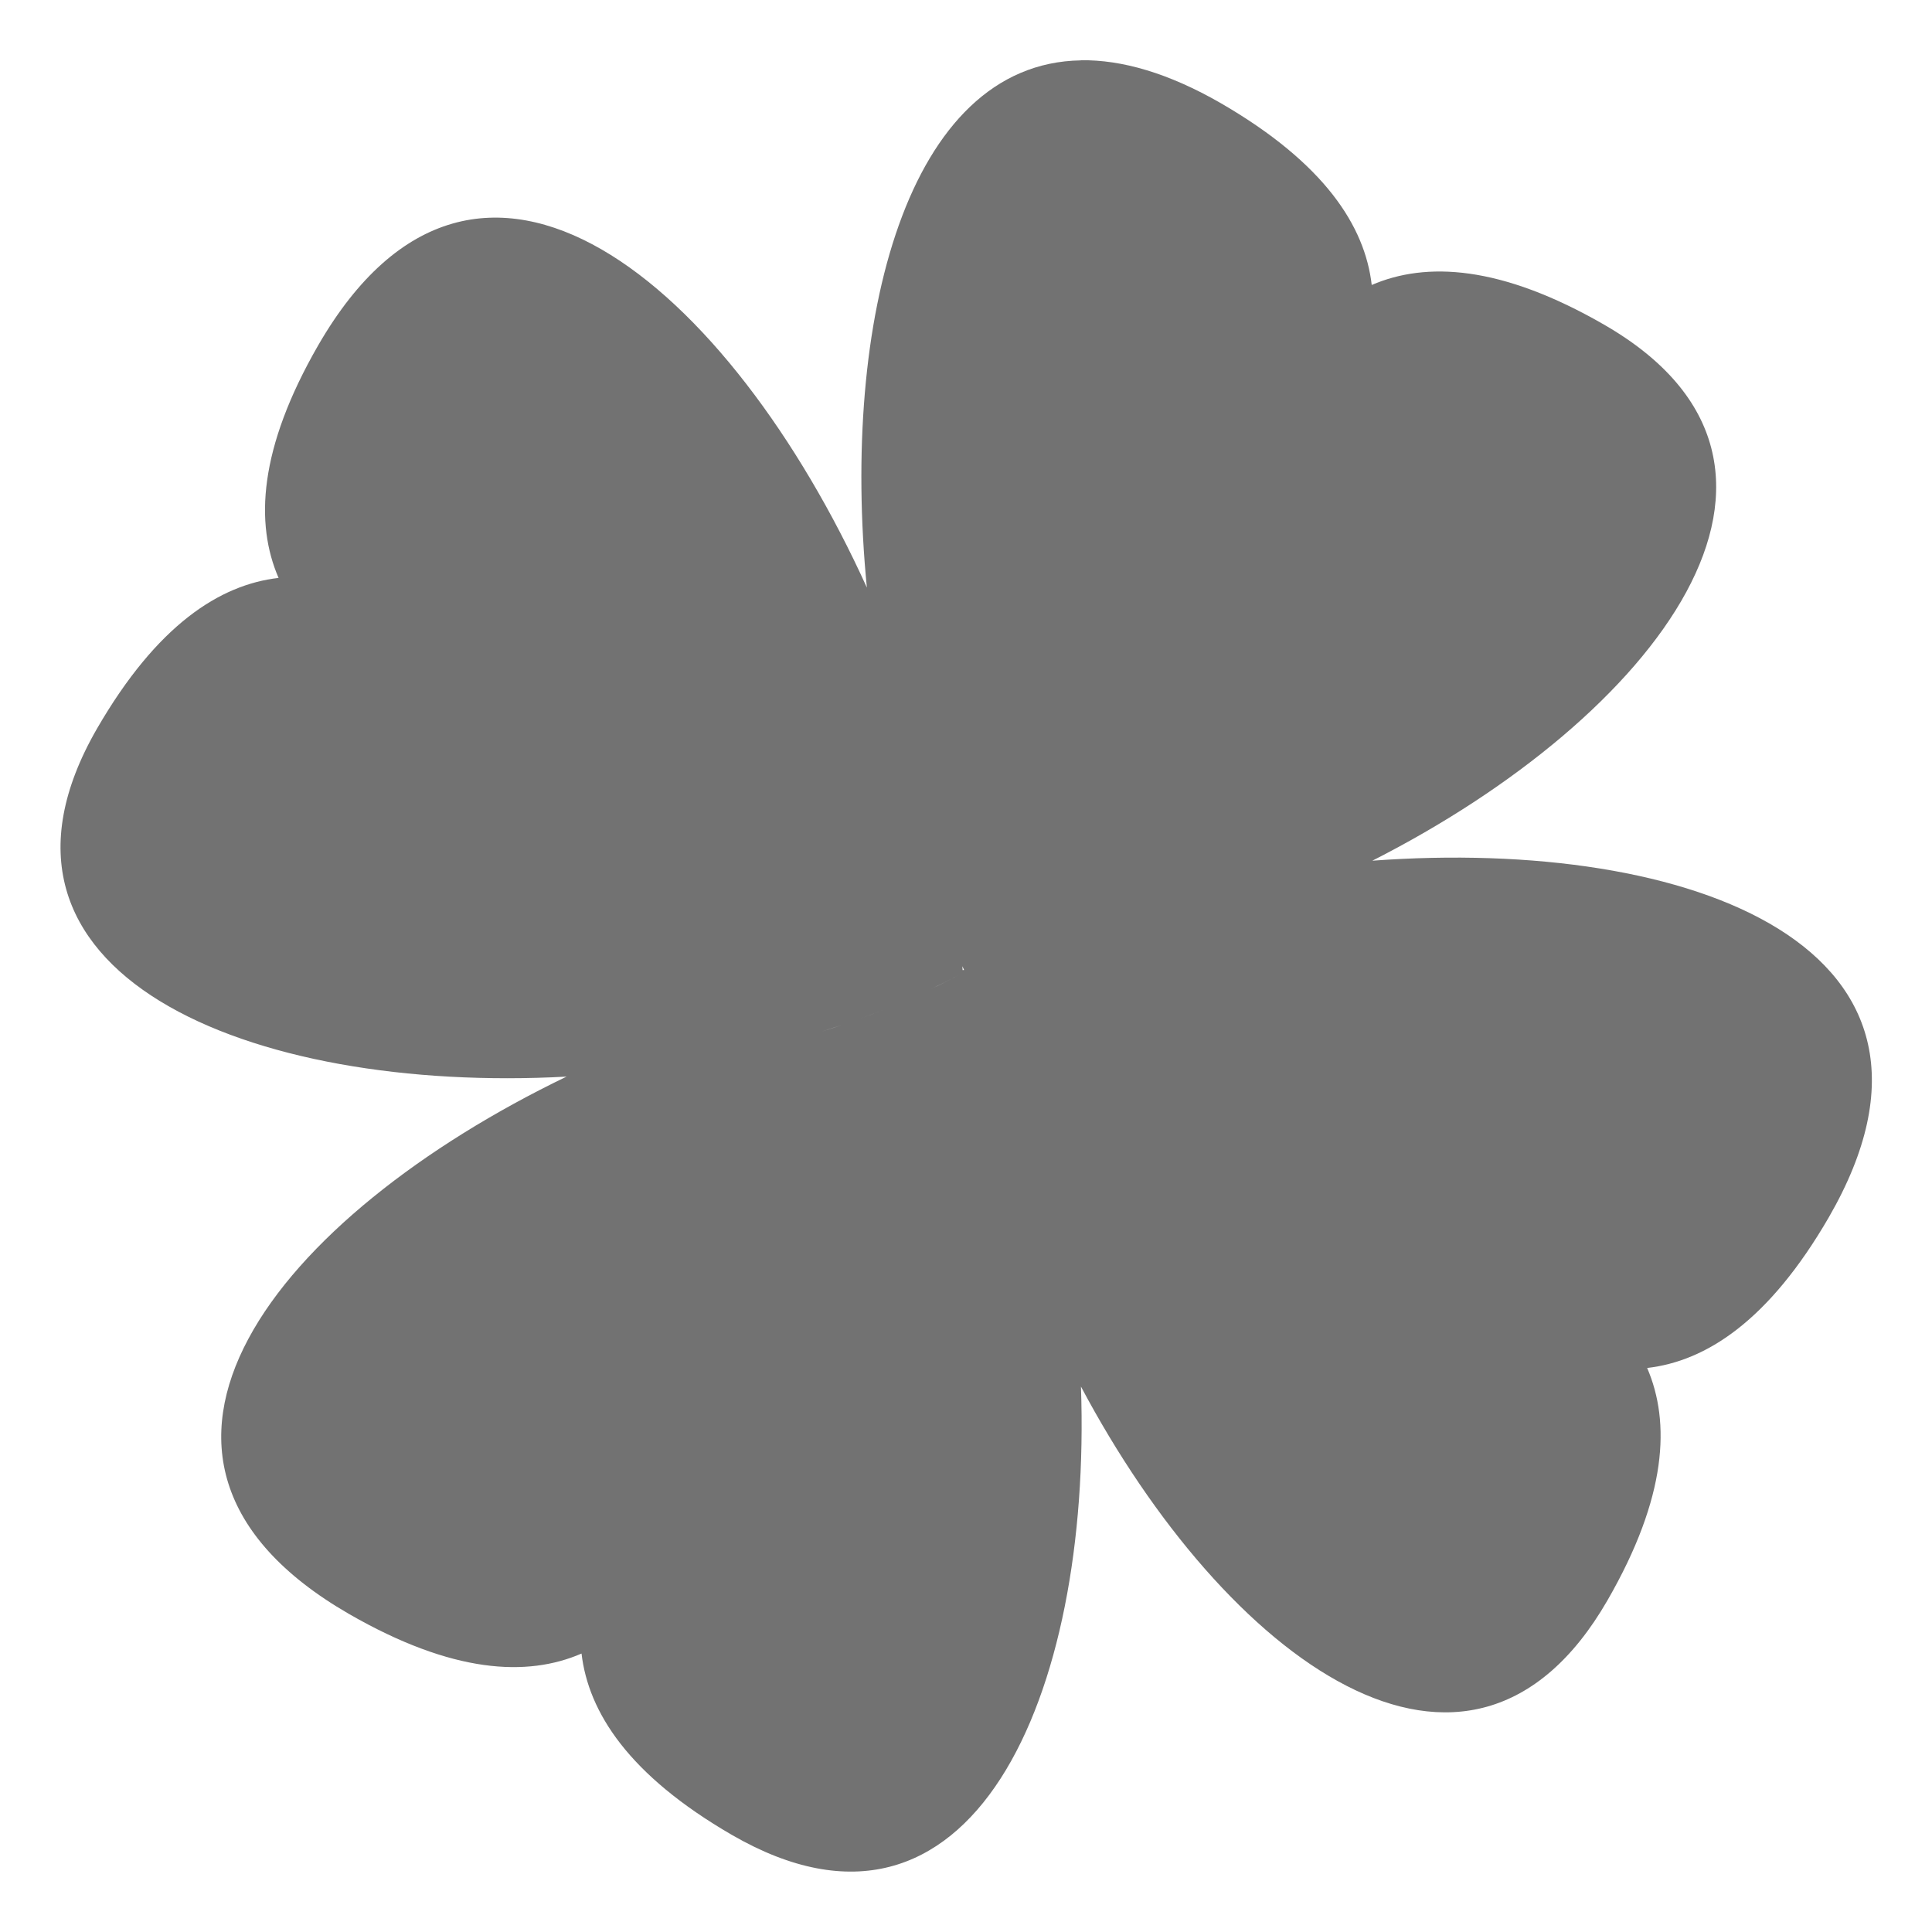 <svg height="16" viewBox="0 0 16 16" width="16" xmlns="http://www.w3.org/2000/svg"><defs>
  <style id="current-color-scheme" type="text/css">.ColorScheme-Text { color:#727272; } .ColorScheme-Highlight { color:#5294e2; }</style>
 </defs>
  <path d="m8.95.5c-1.44.024-1.987 2.16-1.771 4.366-1.131-2.492-3.215-4.308-4.544-2.006-.494.858-.523 1.476-.328 1.926-.487.056-1.007.39-1.503 1.247-1.174 2.033 1.265 3.026 3.888 2.883-2.385 1.15-4.041 3.157-1.802 4.45.858.494 1.476.523 1.926.328.057.486.39 1.007 1.247 1.503 1.988 1.148 2.979-1.159 2.889-3.714 1.199 2.258 3.213 3.76 4.36 1.771.494-.857.523-1.475.329-1.925.487-.056 1.007-.389 1.504-1.247 1.292-2.238-1.142-3.149-3.78-2.954 2.341-1.188 3.953-3.267 1.92-4.439-.857-.494-1.475-.523-1.925-.329-.056-.487-.39-1.007-1.247-1.504-.437-.252-.824-.362-1.161-.357zm-.98 7.502c.004.01.009.021.014.031-.004 0-.008.001-.012.001-0-.01-.001-.021-.002-.032zm.003.055h0c.002.1.008.202.016.304-.008-.102-.014-.204-.016-.304zm-.008.004c-.083.045-.169.089-.255.13.087-.042.172-.085.255-.13zm-.31.156c-.084.039-.169.077-.256.113.087-.036.172-.073.256-.113zm-.337.145c-.067.027-.136.053-.205.078.069-.025.137-.051.205-.078zm.675.049c.009.1.019.2.033.301-.014-.101-.024-.201-.033-.301zm-1.012.075c-.057.019-.115.038-.174.056.058-.018.116-.037.174-.056zm1.051.266c.012.084.026.168.041.252-.015-.084-.029-.168-.041-.252zm.058.346c.017.086.035.173.055.259-.02-.086-.038-.173-.055-.259zm.091.404c.01.041.021.083.032.124-.011-.041-.022-.083-.032-.124z" style="fill:currentColor" class="ColorScheme-Text" stroke-width=".288"/>
</svg>
